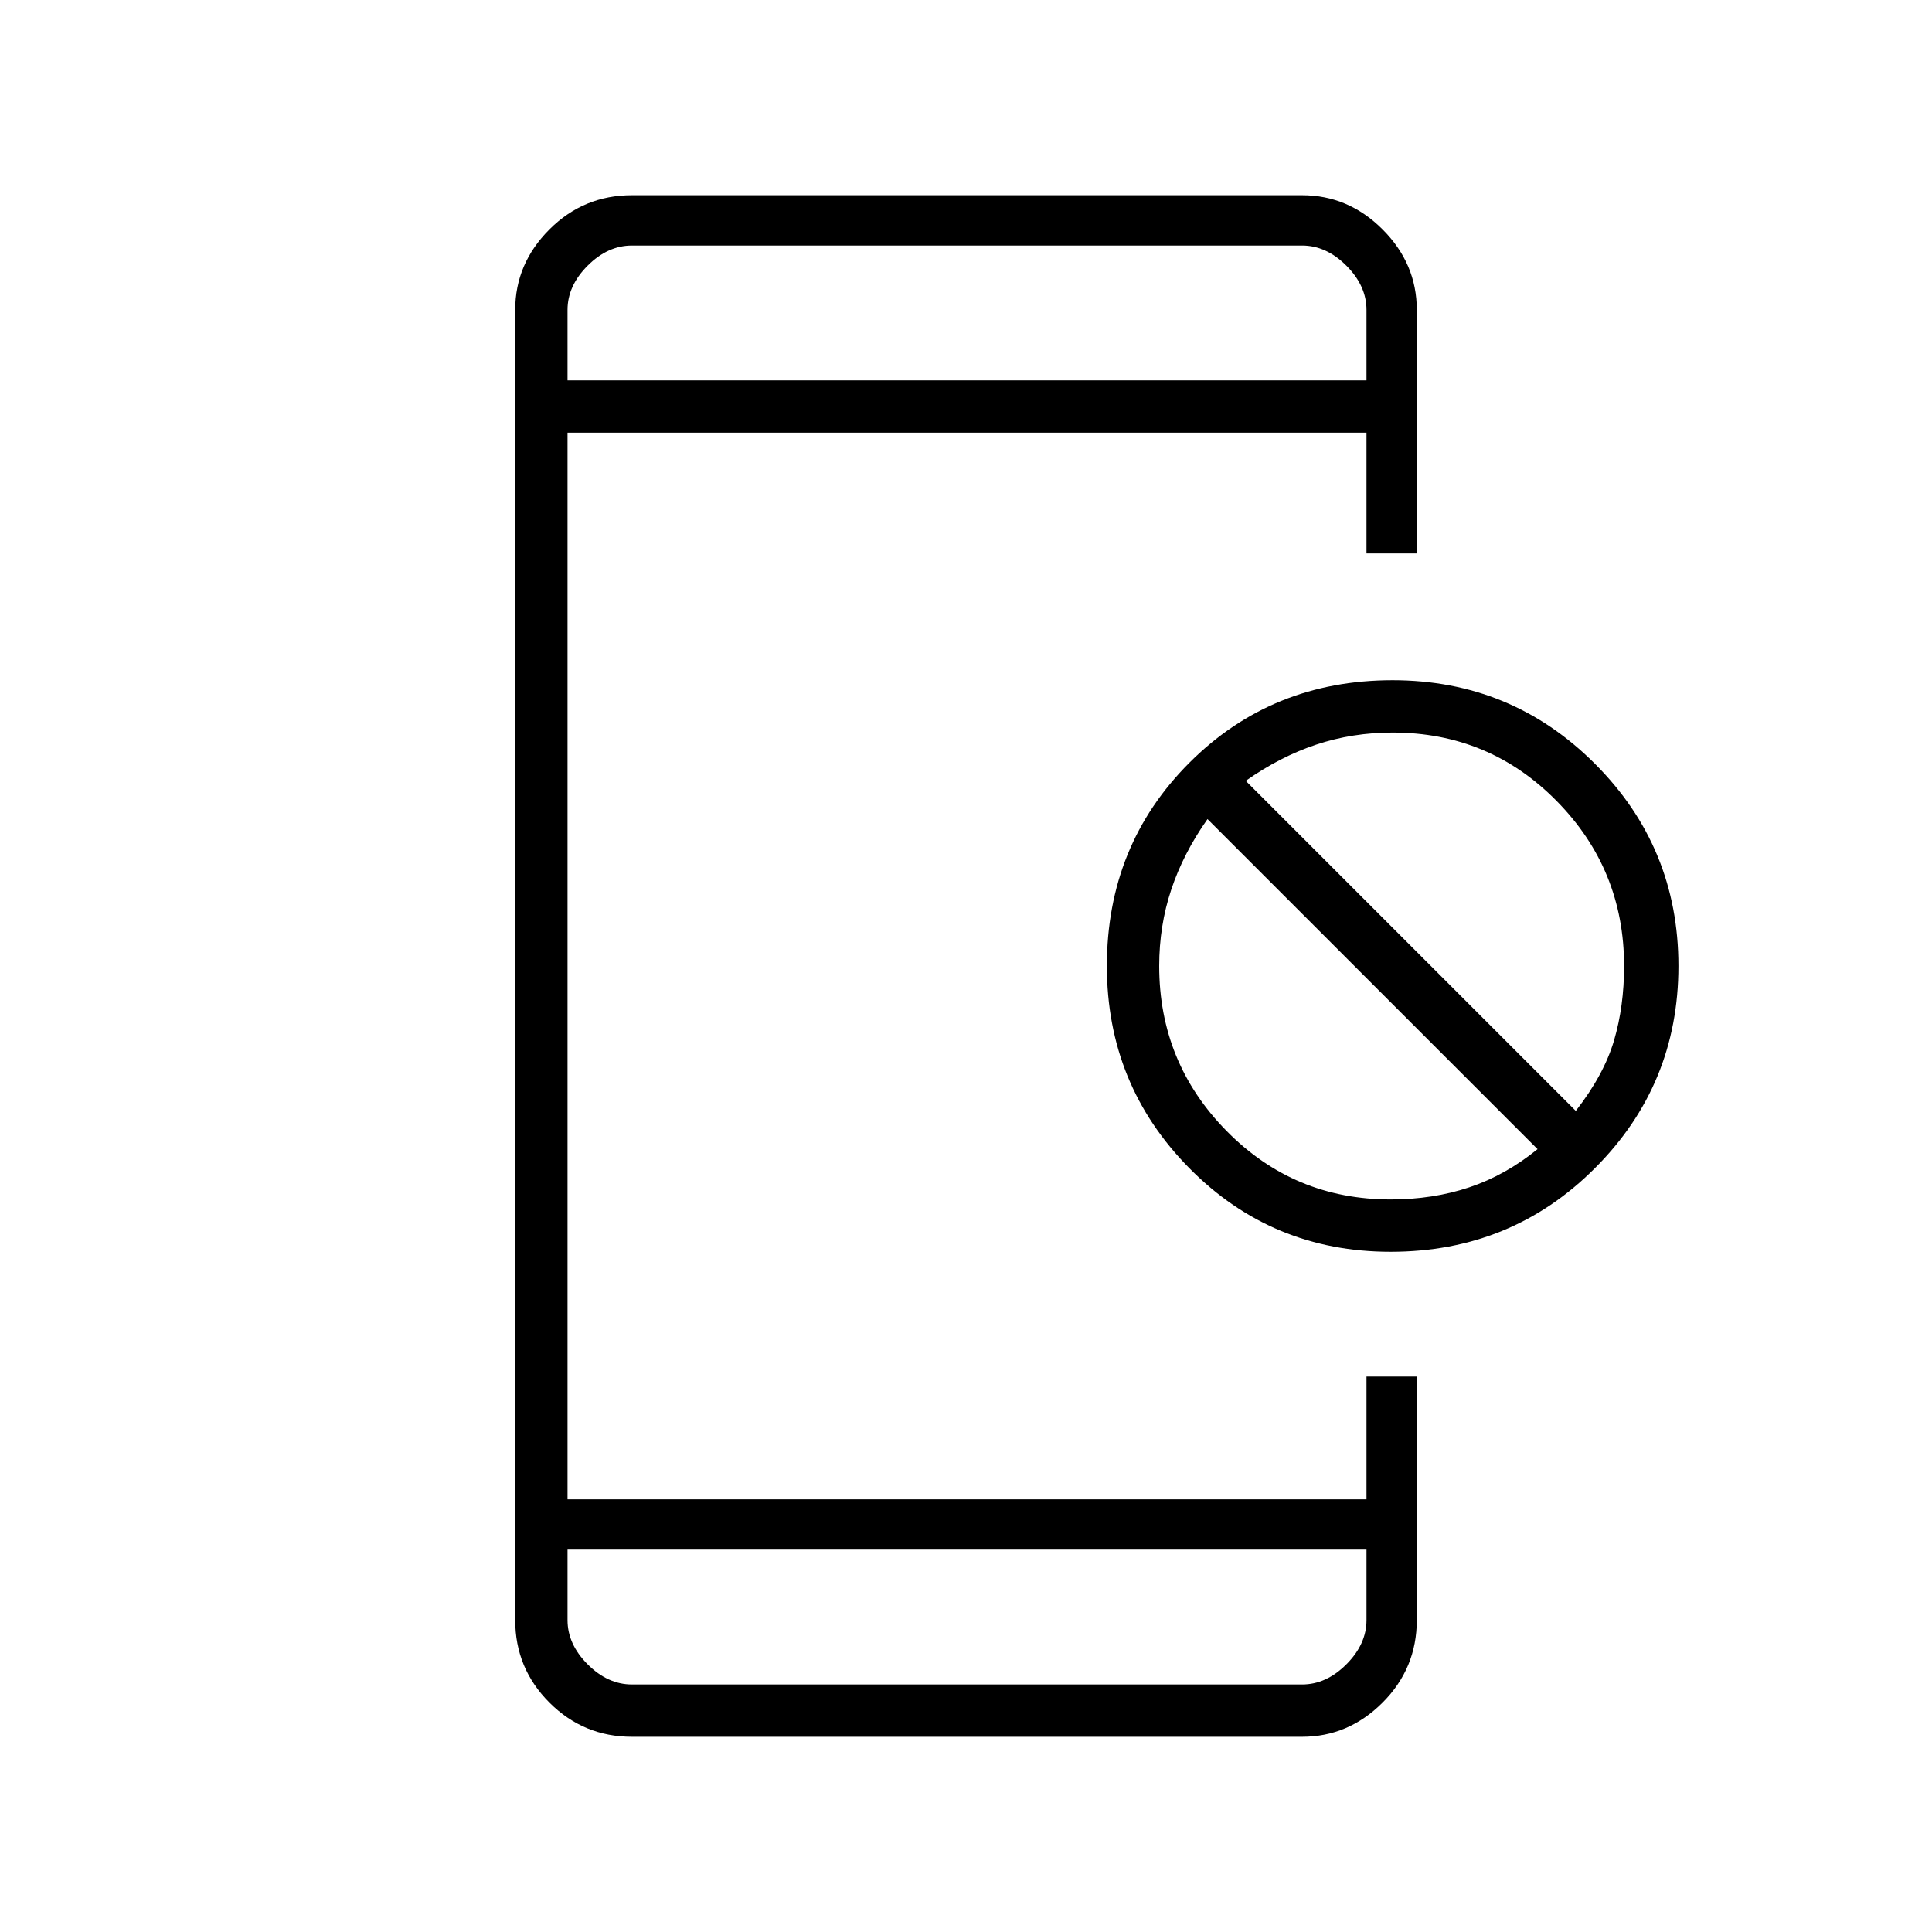 <svg xmlns="http://www.w3.org/2000/svg" height="24" width="24"><path d="M17.275 15.55q-1.475 0-2.5-1.038Q13.75 13.475 13.75 12q0-1.5 1.025-2.525T17.3 8.45q1.475 0 2.512 1.037Q20.85 10.525 20.85 12q0 1.475-1.038 2.512-1.037 1.038-2.537 1.038Zm0-.65q.525 0 .975-.15.45-.15.85-.475l-4.1-4.1q-.3.425-.45.875-.15.45-.15.95 0 1.2.838 2.05.837.85 2.037.85Zm2.3-1.1q.35-.45.475-.875t.125-.925q0-1.2-.838-2.05Q18.5 9.1 17.3 9.1q-.5 0-.95.15-.45.15-.875.45ZM7.85 21.575q-.6 0-1.025-.425-.425-.425-.425-1.025V3.85q0-.575.425-1 .425-.425 1.025-.425h8.325q.575 0 1 .425.425.425.425 1v3.025h-.625v-1.5H7.05v13.25h9.925V17.1h.625v3.025q0 .6-.425 1.025-.425.425-1 .425Zm-.8-2.325v.875q0 .3.25.55.25.25.55.25h8.325q.3 0 .55-.25.25-.25.25-.55v-.875Zm0-14.525h9.925V3.85q0-.3-.25-.55-.25-.25-.55-.25H7.85q-.3 0-.55.25-.25.25-.25.55Zm0-1.675V4.725 3.05Zm0 17.875V19.25v1.675Z"/></svg>